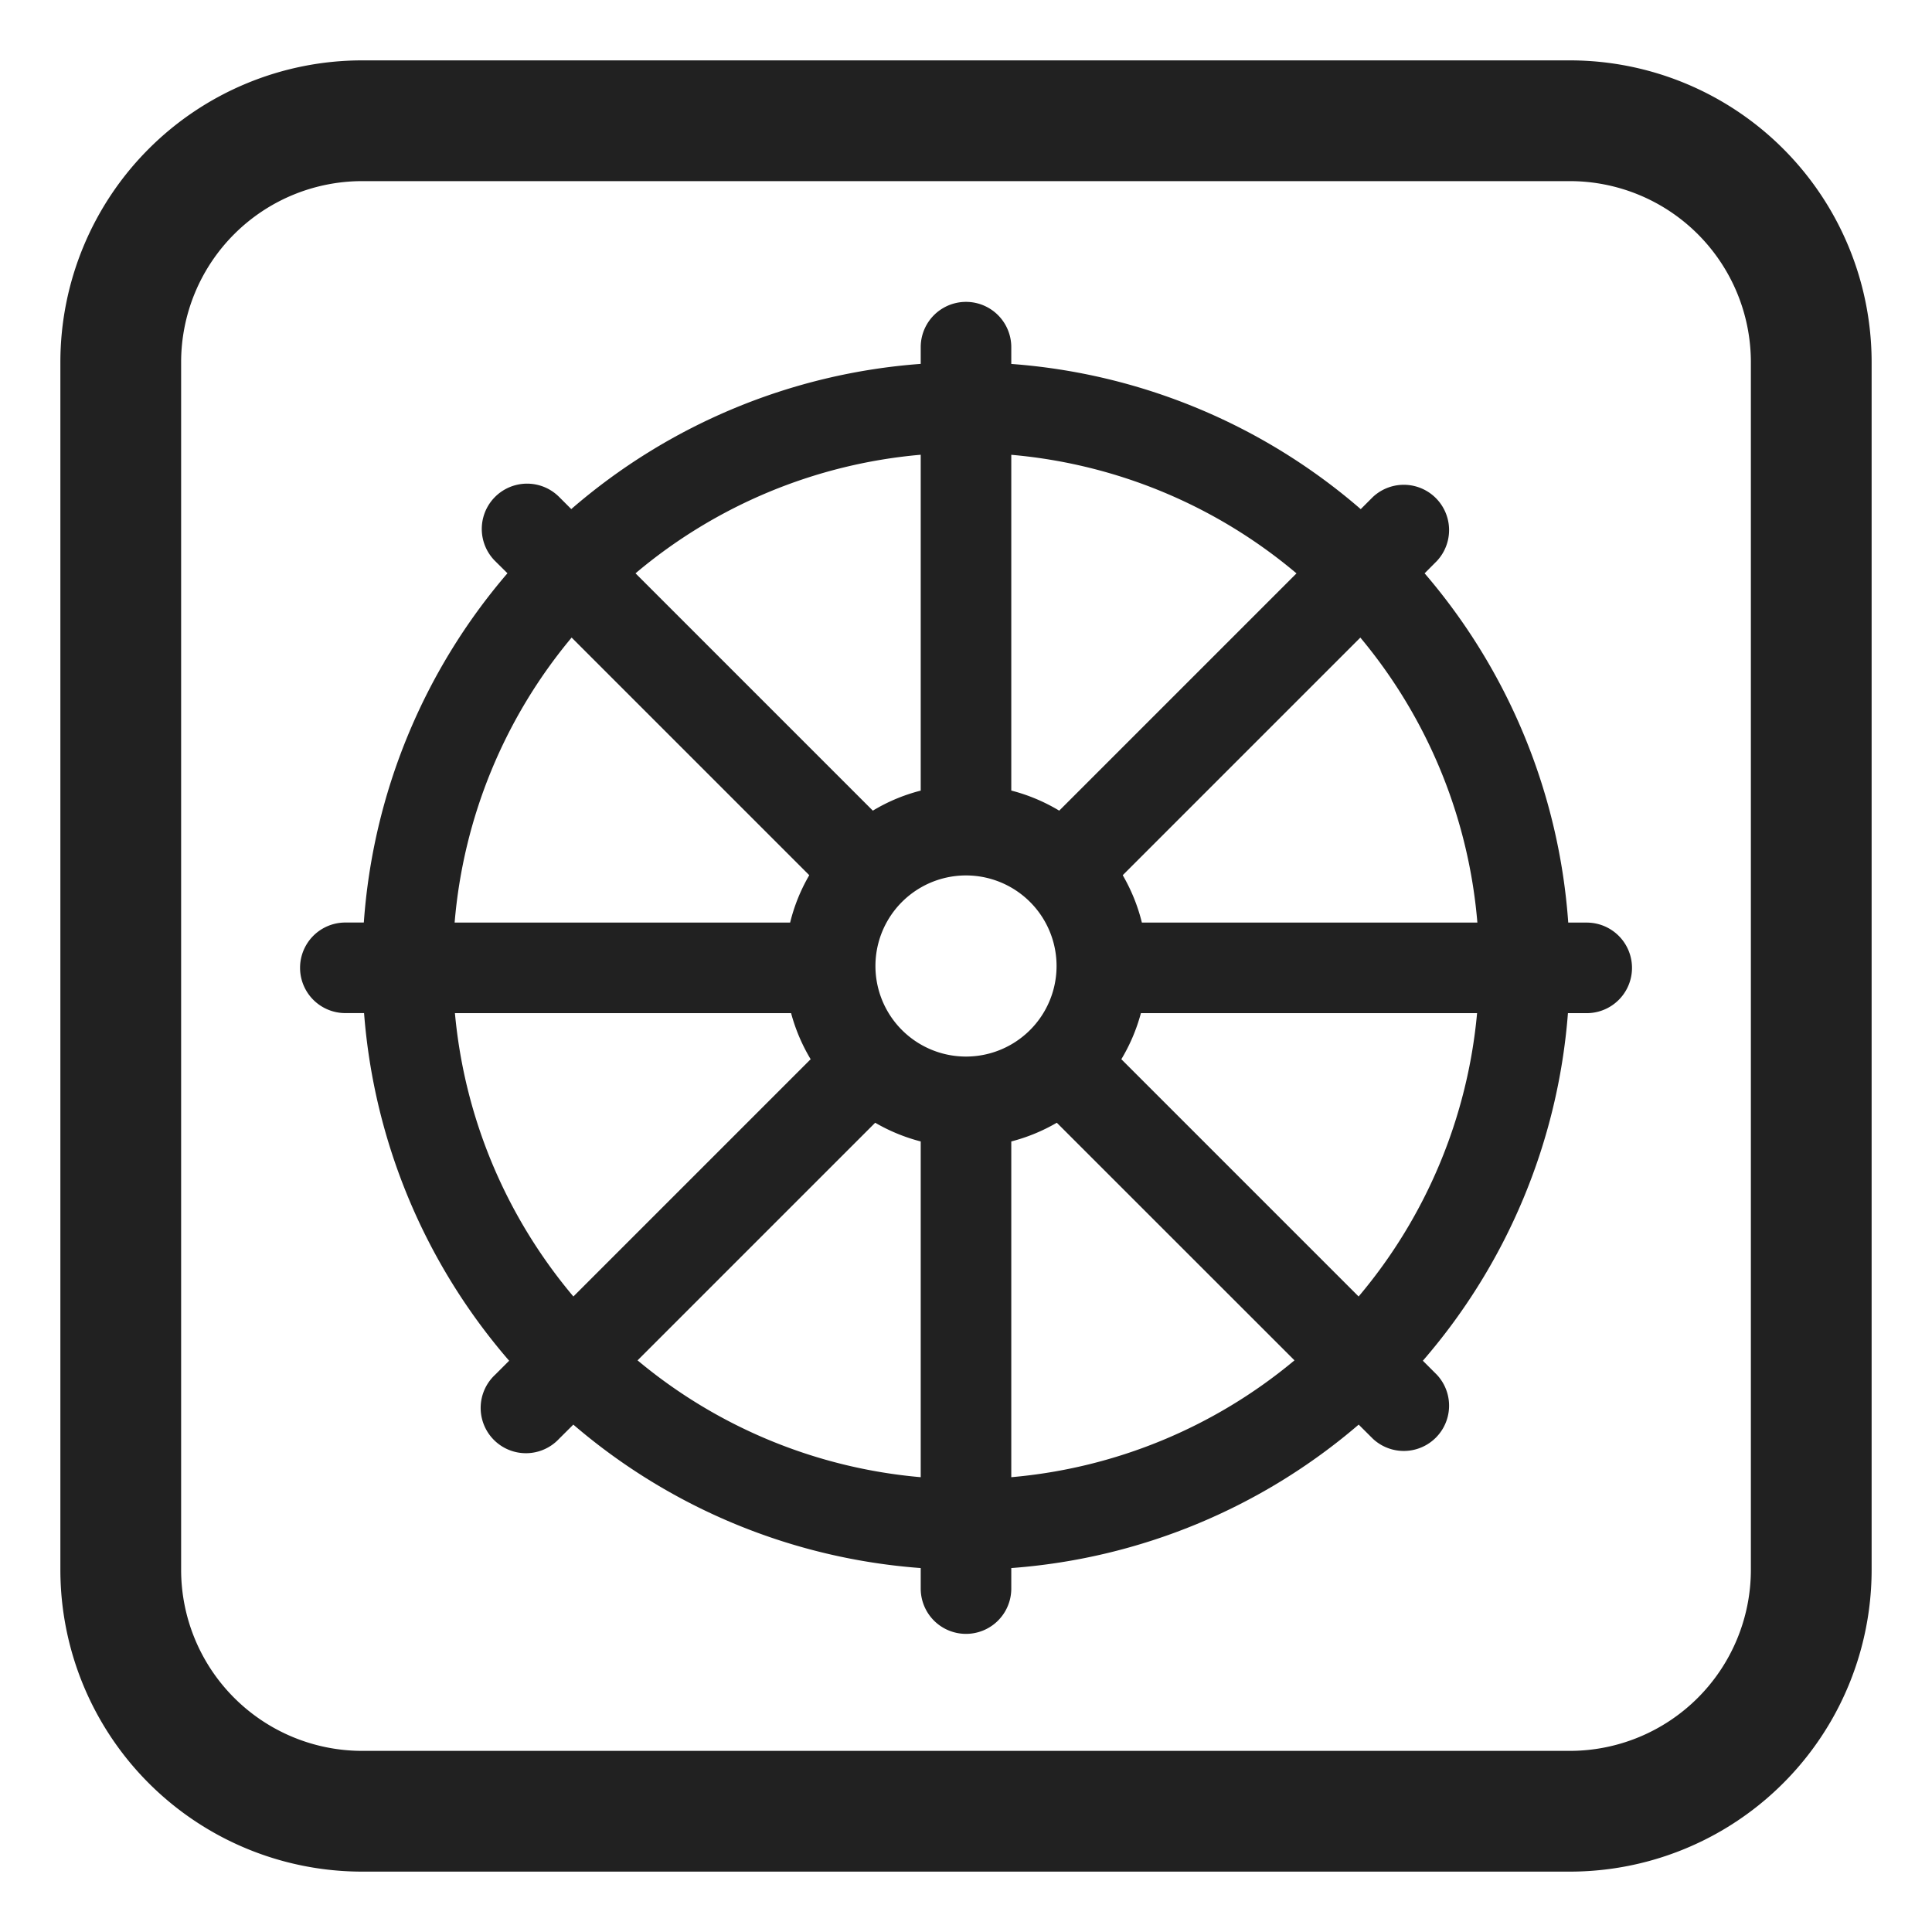 <svg width="32" height="32" fill="none" xmlns="http://www.w3.org/2000/svg"><path d="M16.75 5.75v.278a9.958 9.958 0 0 1 5.788 2.405l.202-.202a.75.75 0 0 1 1.06 1.06l-.204.205a9.957 9.957 0 0 1 2.379 5.785h.306a.75.75 0 1 1 0 1.5h-.311a9.957 9.957 0 0 1-2.403 5.757l.233.233a.75.75 0 0 1-1.06 1.06l-.236-.235a9.957 9.957 0 0 1-5.754 2.376v.34a.75.75 0 0 1-1.5 0v-.34a9.957 9.957 0 0 1-5.754-2.376l-.236.235a.75.75 0 1 1-1.06-1.06l.233-.233A9.957 9.957 0 0 1 6.03 16.78H5.72a.75.75 0 1 1 0-1.5h.306a9.957 9.957 0 0 1 2.379-5.785L8.2 9.292A.75.75 0 0 1 9.26 8.23l.202.202a9.957 9.957 0 0 1 5.788-2.405V5.75a.75.75 0 0 1 1.5 0Zm0 1.783v5.561c.283.073.55.186.794.333l3.93-3.93a8.463 8.463 0 0 0-4.724-1.964Zm5.782 3.027-3.936 3.936c.14.242.249.506.317.785h5.557a8.461 8.461 0 0 0-1.938-4.72Zm-3.635 6.221a2.982 2.982 0 0 1-.324.763l3.93 3.93a8.462 8.462 0 0 0 1.962-4.693h-5.568Zm2.543 5.75-3.936-3.935a2.98 2.98 0 0 1-.754.31v5.561a8.462 8.462 0 0 0 4.69-1.935Zm-6.19-3.625a2.984 2.984 0 0 1-.754-.31l-3.936 3.936a8.462 8.462 0 0 0 4.69 1.935v-5.561Zm-5.753 2.568 3.93-3.93a2.983 2.983 0 0 1-.324-.763H7.535c.163 1.78.873 3.4 1.962 4.693Zm3.59-6.193c.068-.279.176-.543.317-.785L9.468 10.56a8.462 8.462 0 0 0-1.938 4.721h5.557Zm-2.56-5.784 3.93 3.93c.243-.147.51-.26.793-.332V7.532a8.462 8.462 0 0 0-4.724 1.964ZM16 17.5a1.5 1.5 0 1 0 0-3 1.5 1.5 0 0 0 0 3Z" fill="#212121"/><path d="M6 1a5 5 0 0 0-5 5v20a5 5 0 0 0 5 5h20a5 5 0 0 0 5-5V6a5 5 0 0 0-5-5H6ZM3 6a3 3 0 0 1 3-3h20a3 3 0 0 1 3 3v20a3 3 0 0 1-3 3H6a3 3 0 0 1-3-3V6Z" fill="#212121"/></svg>